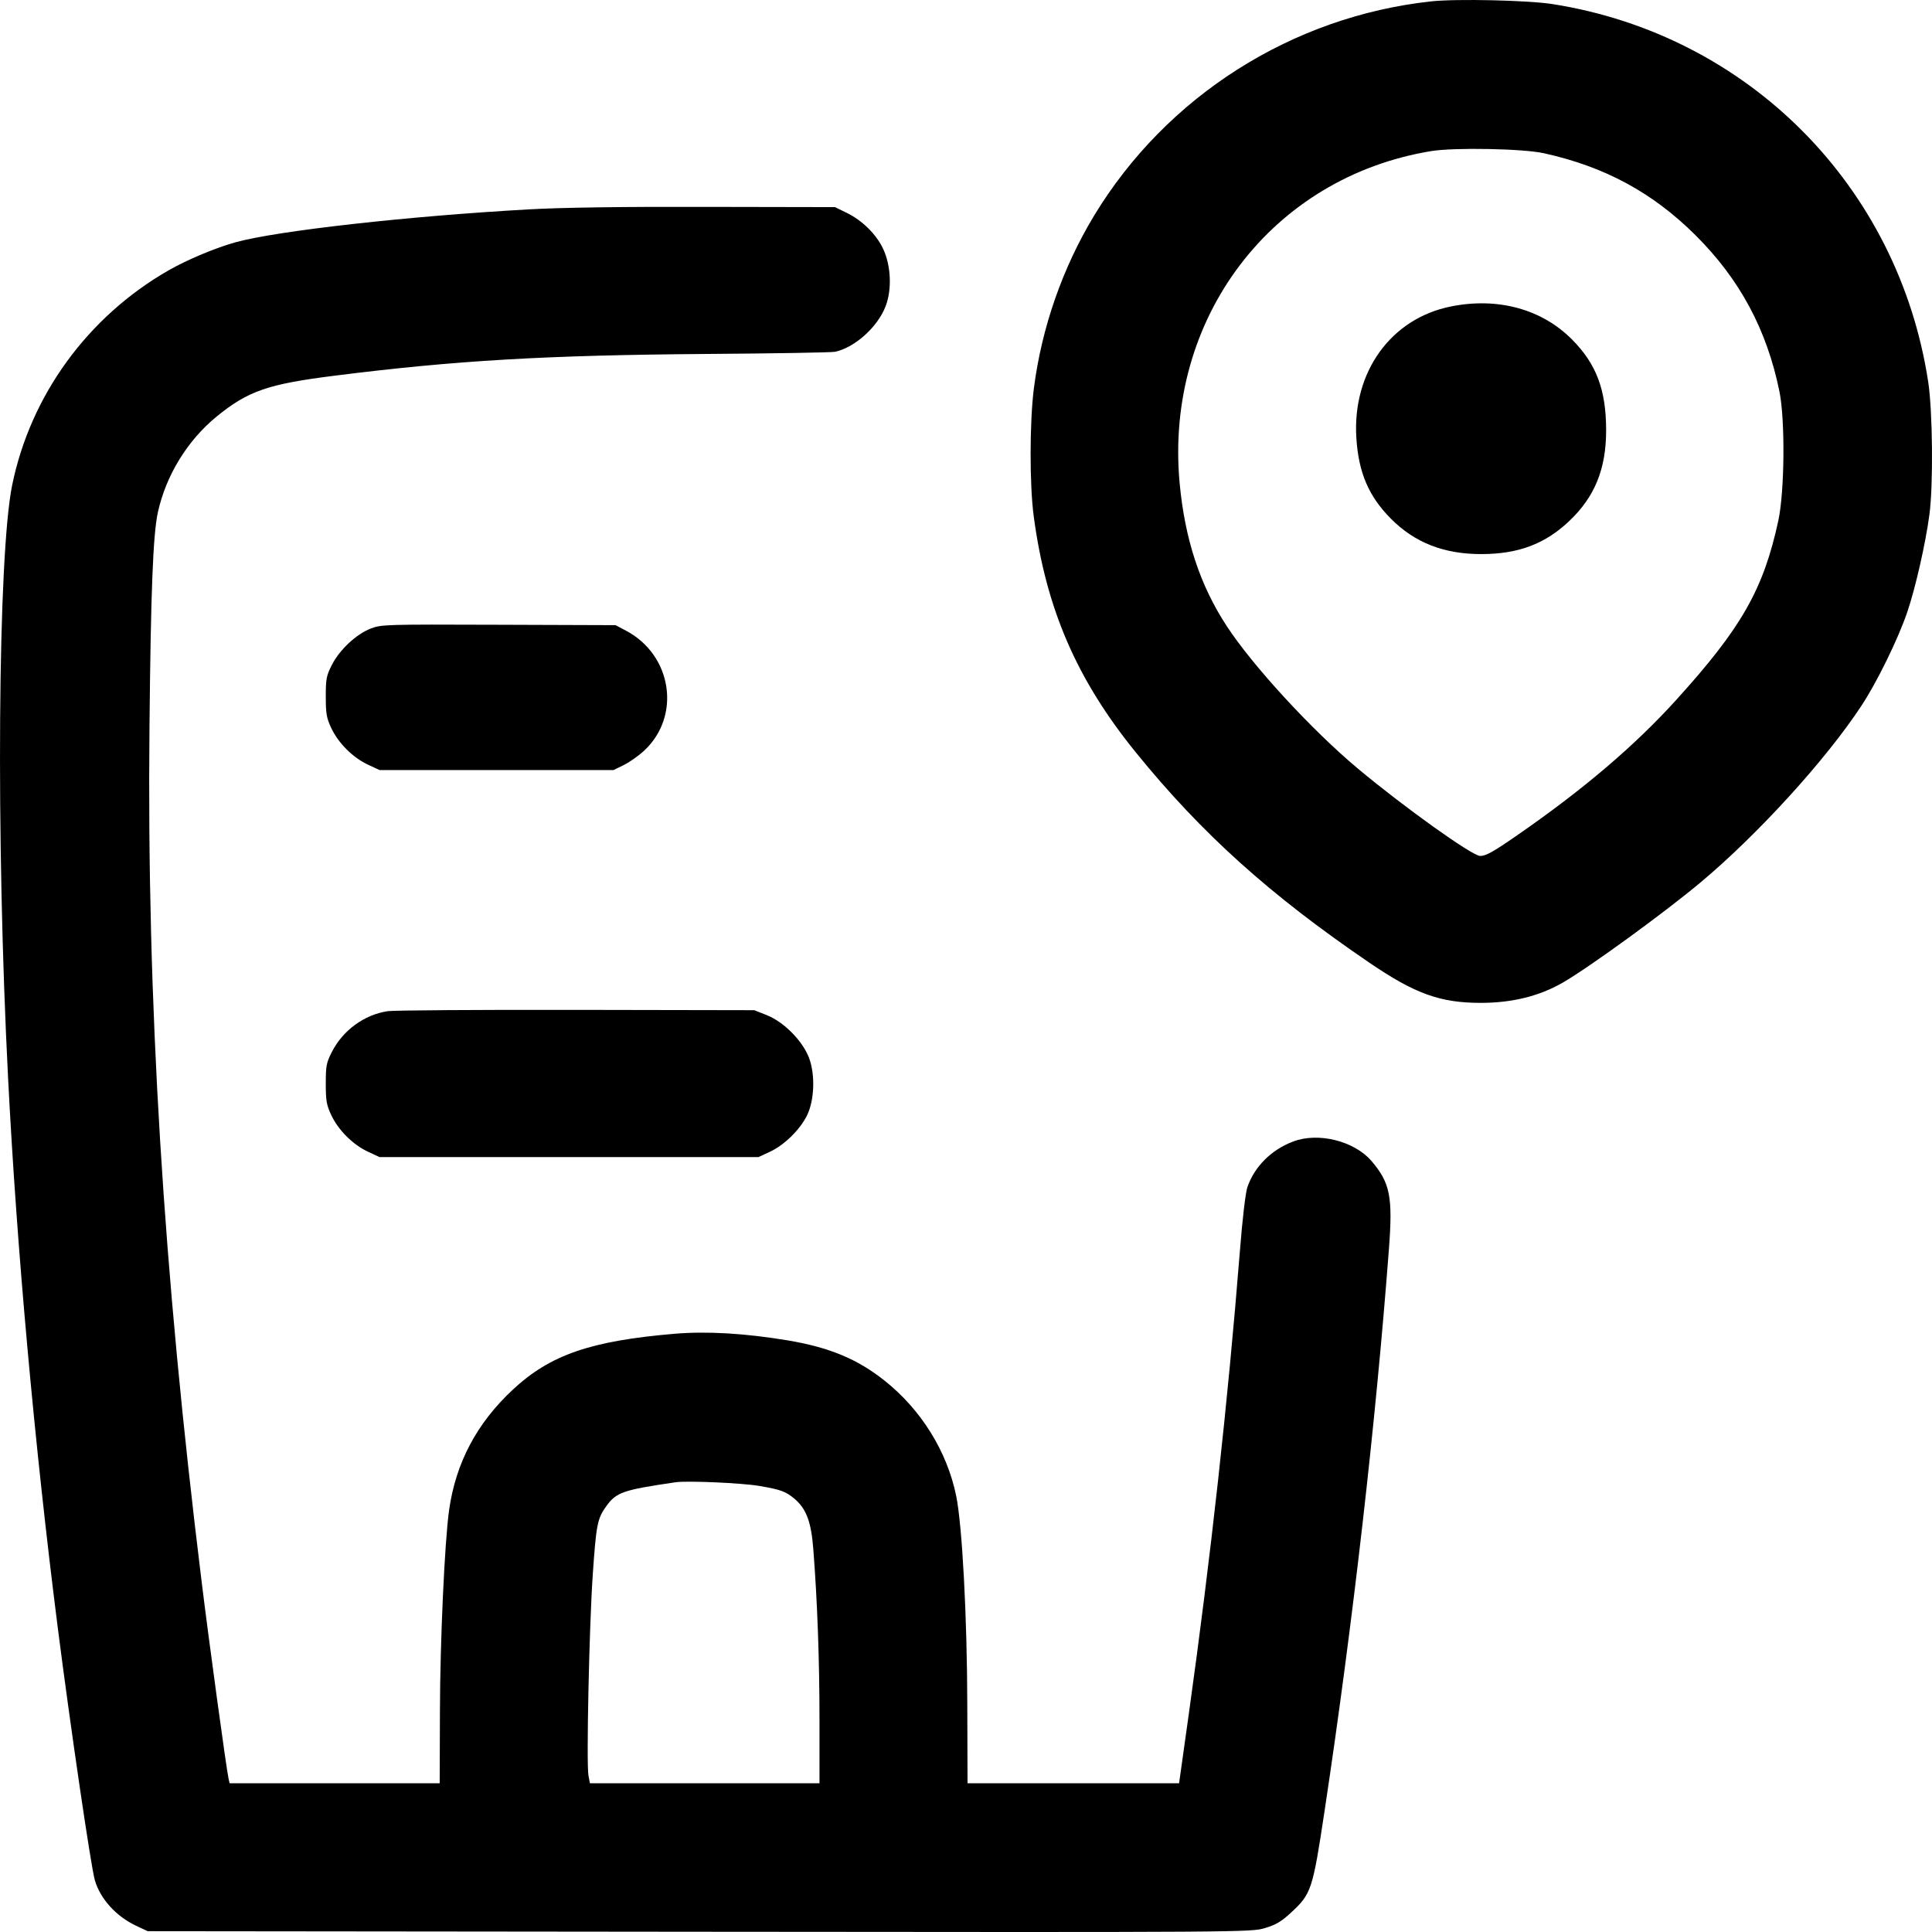 <svg width="24" height="24" viewBox="0 0 24 24" fill="none" xmlns="http://www.w3.org/2000/svg">
<g clip-path="url(#clip0_3018_23)">
<path fill-rule="evenodd" clip-rule="evenodd" d="M17.779 0.017C16.05 0.205 14.492 1.194 13.593 2.676C13.2 3.325 12.94 4.069 12.843 4.826C12.79 5.243 12.789 6.021 12.841 6.411C12.994 7.563 13.375 8.443 14.115 9.353C14.929 10.356 15.777 11.119 17.011 11.959C17.579 12.346 17.891 12.458 18.396 12.458C18.782 12.458 19.119 12.375 19.409 12.209C19.733 12.023 20.664 11.347 21.122 10.964C21.831 10.372 22.68 9.441 23.122 8.769C23.316 8.476 23.575 7.946 23.691 7.609C23.793 7.311 23.921 6.749 23.968 6.391C24.017 6.025 24.008 5.106 23.953 4.745C23.582 2.311 21.716 0.434 19.288 0.051C18.984 0.003 18.096 -0.017 17.779 0.017ZM17.779 1.877C15.799 2.201 14.469 3.952 14.653 5.992C14.717 6.694 14.906 7.27 15.24 7.779C15.563 8.273 16.296 9.069 16.866 9.546C17.436 10.023 18.289 10.633 18.387 10.633C18.457 10.633 18.545 10.585 18.837 10.383C19.667 9.809 20.304 9.267 20.825 8.692C21.636 7.797 21.906 7.321 22.091 6.468C22.169 6.103 22.177 5.221 22.105 4.864C21.948 4.094 21.612 3.468 21.06 2.92C20.529 2.392 19.936 2.071 19.181 1.904C18.922 1.846 18.066 1.83 17.779 1.877ZM6.567 2.601C5.069 2.685 3.452 2.866 2.932 3.008C2.686 3.075 2.327 3.225 2.093 3.359C1.089 3.935 0.379 4.911 0.151 6.027C-0.027 6.903 -0.052 10.417 0.1 13.384C0.208 15.508 0.428 17.942 0.718 20.223C0.872 21.431 1.13 23.192 1.178 23.356C1.245 23.588 1.443 23.806 1.69 23.922L1.835 23.99L8.688 23.997C15.514 24.004 15.543 24.003 15.714 23.951C15.851 23.91 15.919 23.87 16.041 23.756C16.29 23.526 16.307 23.473 16.454 22.498C16.805 20.17 17.09 17.678 17.254 15.512C17.303 14.865 17.268 14.691 17.035 14.42C16.821 14.173 16.376 14.062 16.065 14.18C15.792 14.283 15.583 14.492 15.495 14.749C15.472 14.819 15.434 15.139 15.402 15.546C15.254 17.409 15.041 19.338 14.767 21.297L14.647 22.152L13.333 22.152L12.019 22.152L12.016 21.181C12.014 20.083 11.953 18.949 11.878 18.582C11.765 18.03 11.443 17.512 10.99 17.152C10.651 16.882 10.304 16.738 9.787 16.651C9.259 16.563 8.784 16.535 8.386 16.568C7.34 16.656 6.838 16.829 6.373 17.26C5.923 17.679 5.662 18.171 5.579 18.758C5.524 19.144 5.467 20.386 5.465 21.258L5.462 22.152H4.157H2.852L2.839 22.094C2.814 21.986 2.596 20.393 2.506 19.658C2.026 15.77 1.823 12.442 1.857 9.026C1.873 7.345 1.901 6.641 1.961 6.365C2.062 5.904 2.329 5.47 2.694 5.172C3.083 4.856 3.329 4.771 4.156 4.667C5.662 4.477 6.784 4.412 8.778 4.397C9.613 4.391 10.33 4.379 10.373 4.37C10.621 4.317 10.906 4.059 11.003 3.8C11.081 3.593 11.068 3.301 10.972 3.094C10.888 2.913 10.714 2.74 10.52 2.645L10.373 2.573L8.778 2.57C7.723 2.567 6.975 2.578 6.567 2.601ZM18.024 3.807C17.278 3.956 16.798 4.623 16.849 5.439C16.876 5.871 17.002 6.165 17.278 6.443C17.575 6.743 17.941 6.885 18.409 6.883C18.863 6.881 19.19 6.758 19.489 6.477C19.811 6.174 19.953 5.825 19.952 5.34C19.951 4.841 19.83 4.52 19.527 4.216C19.152 3.839 18.605 3.69 18.024 3.807ZM4.606 7.808C4.426 7.877 4.217 8.073 4.123 8.259C4.054 8.394 4.047 8.434 4.047 8.653C4.047 8.864 4.056 8.918 4.115 9.044C4.203 9.231 4.382 9.41 4.569 9.498L4.715 9.566H6.168H7.621L7.75 9.503C7.821 9.468 7.934 9.388 8.003 9.324C8.464 8.894 8.349 8.137 7.777 7.835L7.647 7.766L6.194 7.761C4.788 7.756 4.737 7.757 4.606 7.808ZM4.817 12.561C4.524 12.605 4.259 12.799 4.122 13.069C4.054 13.202 4.047 13.242 4.047 13.461C4.047 13.672 4.056 13.726 4.115 13.852C4.203 14.039 4.382 14.218 4.569 14.306L4.715 14.374H7.068H9.421L9.57 14.305C9.745 14.222 9.937 14.034 10.024 13.858C10.117 13.671 10.129 13.35 10.05 13.141C9.97 12.93 9.737 12.694 9.524 12.61L9.37 12.549L7.158 12.545C5.942 12.543 4.888 12.55 4.817 12.561ZM8.393 18.413C7.737 18.509 7.657 18.537 7.531 18.711C7.421 18.863 7.406 18.939 7.363 19.568C7.319 20.212 7.283 21.912 7.31 22.056L7.328 22.152H8.754H10.18V21.369C10.18 20.622 10.154 19.896 10.103 19.242C10.077 18.904 10.016 18.742 9.868 18.617C9.76 18.527 9.7 18.505 9.434 18.459C9.217 18.422 8.54 18.392 8.393 18.413Z" fill="currentColor"/>
</g>
<defs>
<clipPath id="clip0_3018_23">
<rect width="24" height="24" fill="white"/>
</clipPath>
</defs>
</svg>
